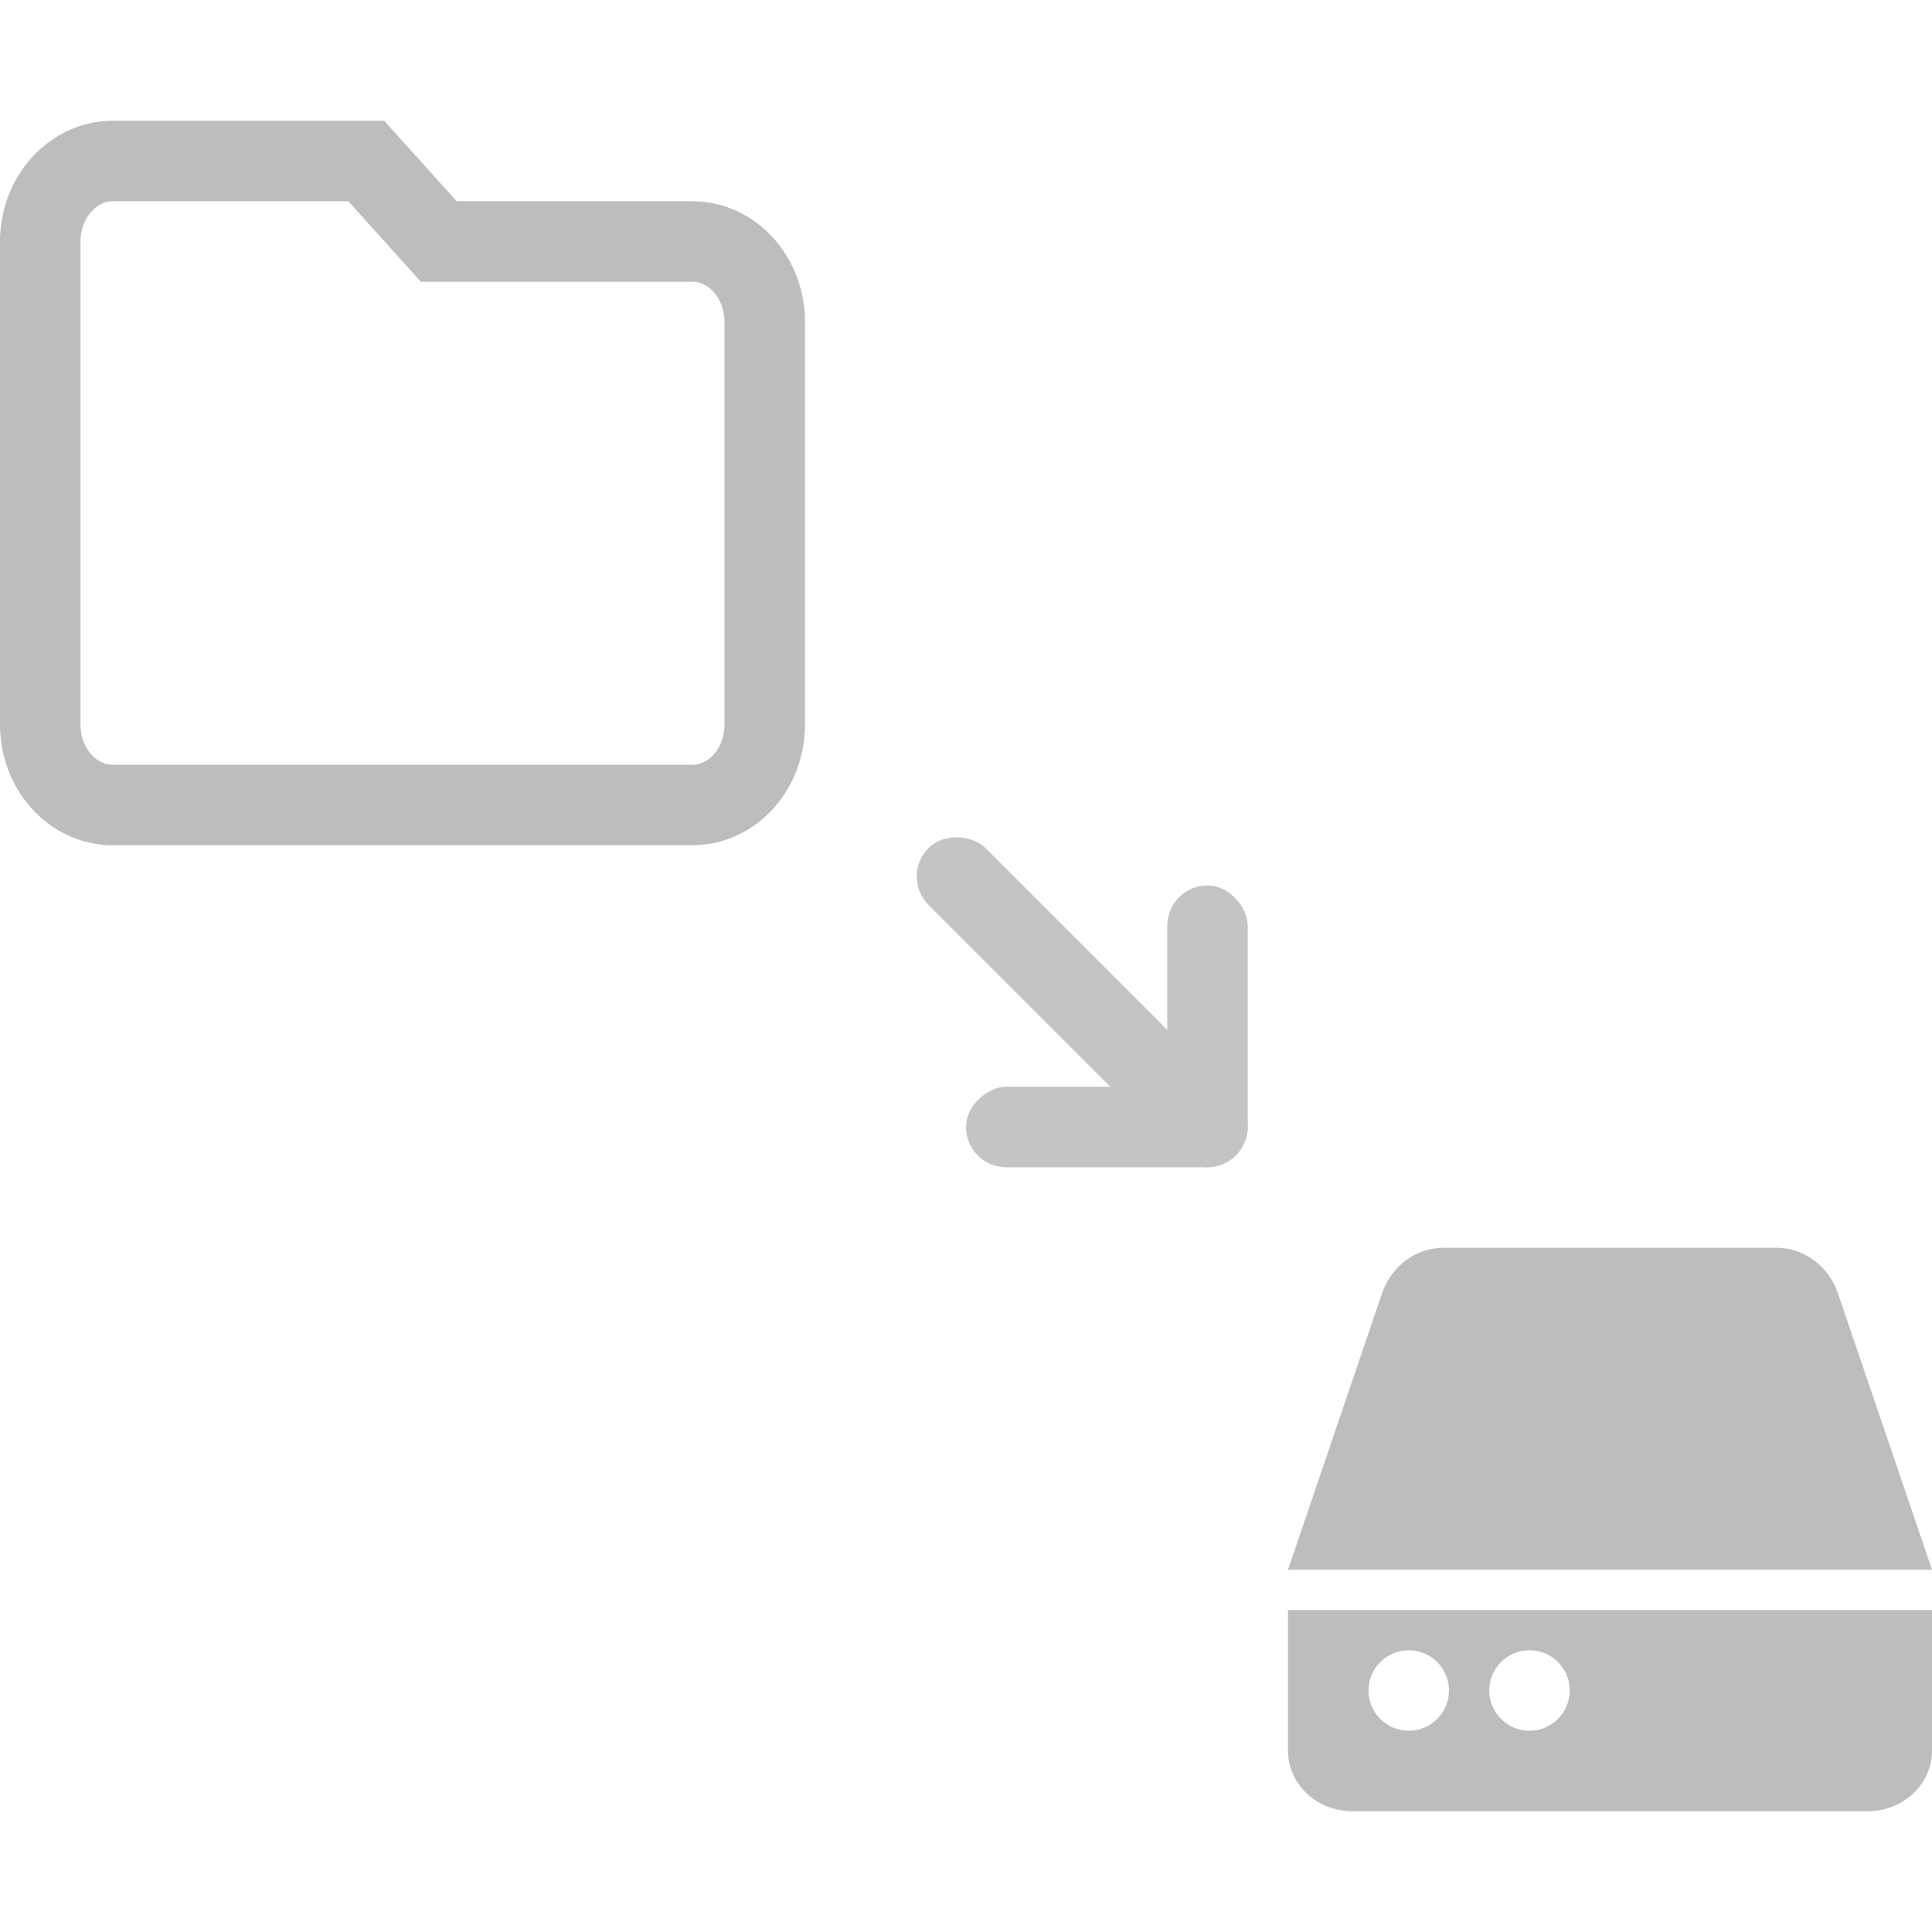 <svg width="48" height="48" viewBox="0 0 48 48" fill="none" xmlns="http://www.w3.org/2000/svg">
<path d="M1 6C1 4.9 1.81 4 2.8 4H9.1L10.9 6H17.2C18.195 6 19 6.895 19 8V8V18C19 19.105 18.195 20 17.2 20V20H2.8C1.806 20 1 19.105 1 18V18V6Z" stroke="#BDBDBD" stroke-width="2"/>
<path d="M48 39L45.667 32.143C45.556 31.809 45.348 31.519 45.072 31.315C44.797 31.11 44.468 31 44.131 31H35.869C35.533 31 35.204 31.109 34.929 31.313C34.654 31.517 34.446 31.805 34.334 32.139L32 39H48Z" fill="#BDBDBD"/>
<path fill-rule="evenodd" clip-rule="evenodd" d="M32 43.5V40H48V43.5C48 43.898 47.831 44.279 47.531 44.561C47.231 44.842 46.824 45 46.4 45H33.6C33.176 45 32.769 44.842 32.469 44.561C32.169 44.279 32 43.898 32 43.5ZM36 42C36 42.552 35.552 43 35 43C34.448 43 34 42.552 34 42C34 41.448 34.448 41 35 41C35.552 41 36 41.448 36 42ZM39 42C39 42.552 38.552 43 38 43C37.448 43 37 42.552 37 42C37 41.448 37.448 41 38 41C38.552 41 39 41.448 39 42Z" fill="#BDBDBD"/>
<rect x="29" y="22" width="2" height="7" rx="1" fill="#C4C4C4"/>
<rect x="24" y="29" width="2" height="7" rx="1" transform="rotate(-90 24 29)" fill="#C4C4C4"/>
<rect x="22.362" y="21.776" width="2" height="9.316" rx="1" transform="rotate(-45 22.362 21.776)" fill="#C4C4C4"/>
</svg>

